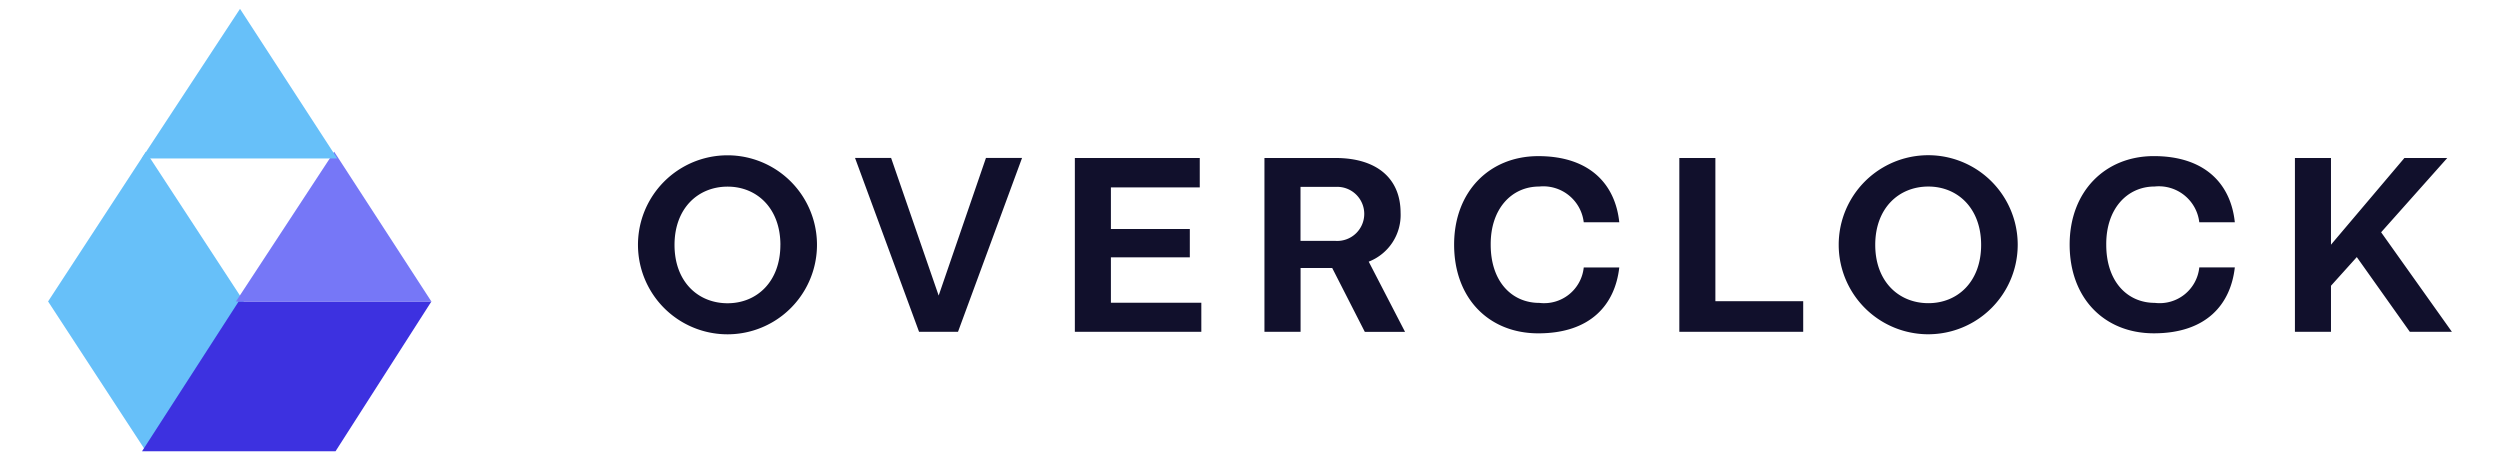<svg xmlns="http://www.w3.org/2000/svg"   viewBox="-3.26 -0.6 169.52 31.2"><defs><style>.cls-1 { fill: #11102c; } .cls-1, .cls-2, .cls-3, .cls-4 { fill-rule: evenodd; } .cls-2 { fill: #67c0f9; } .cls-3 { fill: #3d31e0; } .cls-4 { fill: #7677f7; }</style></defs><path class="cls-1" d="M445 44.026a6.069 6.069 0 0 1 12.138-.052 6.069 6.069 0 0 1-12.138.052zm9.658-.017c0-2.492-1.6-3.954-3.58-3.954-2 0-3.6 1.462-3.6 3.954s1.594 3.954 3.6 3.954c1.982-.001 3.578-1.463 3.578-3.954zm16.386-5.9l-4.344 11.791h-2.64l-4.342-11.791h2.446l3.225 9.333 3.207-9.333h2.445zm12.156 9.818v1.973h-8.576v-11.787h8.47v1.993h-6.025v2.82h5.351v1.925h-5.351v3.076h6.131zm8.875-2.354h-2.145v4.327h-2.45v-11.787h4.82c2.728 0 4.412 1.323 4.412 3.729a3.393 3.393 0 0 1-2.162 3.3l2.463 4.761h-2.728zm-2.145-1.839h2.37a1.834 1.834 0 1 0 0-3.661h-2.375v3.661zm19.2 1.8h2.41c-.284 2.51-1.931 4.469-5.493 4.469-3.332 0-5.706-2.355-5.706-6.016 0-3.611 2.41-6 5.706-6 3.509 0 5.227 1.924 5.493 4.485h-2.41a2.761 2.761 0 0 0-3.03-2.423c-1.86 0-3.3 1.513-3.278 3.954 0 2.475 1.418 3.936 3.3 3.936a2.7 2.7 0 0 0 3.008-2.401zm14.882 2.286v2.08h-8.4v-11.787h2.445v9.711h5.954zm2.407-3.8a6.069 6.069 0 0 1 12.138-.052 6.069 6.069 0 0 1-12.138.058zm9.658-.017c0-2.492-1.6-3.954-3.58-3.954-2 0-3.6 1.462-3.6 3.954s1.6 3.954 3.6 3.954c1.985.005 3.58-1.457 3.58-3.948zm14.792 1.529h2.41c-.284 2.51-1.932 4.469-5.493 4.469-3.332 0-5.707-2.355-5.707-6.016 0-3.611 2.411-6 5.707-6 3.508 0 5.227 1.924 5.493 4.485h-2.41a2.761 2.761 0 0 0-3.03-2.423c-1.861 0-3.3 1.513-3.278 3.954 0 2.475 1.417 3.936 3.295 3.936a2.7 2.7 0 0 0 3.013-2.399zm10.681-.7l-1.75 1.944v3.124h-2.445v-11.787h2.445v5.879l4.979-5.879h2.906l-4.485 5.037 4.8 6.75h-2.853z" transform="translate(-405 -28)"/><path class="cls-2" d="M6.633 9.686l6.64 10.155-6.637 10.159-6.636-10.16z"/><path class="cls-3" d="M25.993 19.842l-6.501 10.158h-13.122l6.553-10.159h13.07z"/><path class="cls-4" d="M25.993 19.847l-6.593-10.16-6.664 10.16h13.258z"/><path class="cls-2" d="M19.609 10.148l-6.594-10.148-6.664 10.143h13.258z"/></svg>